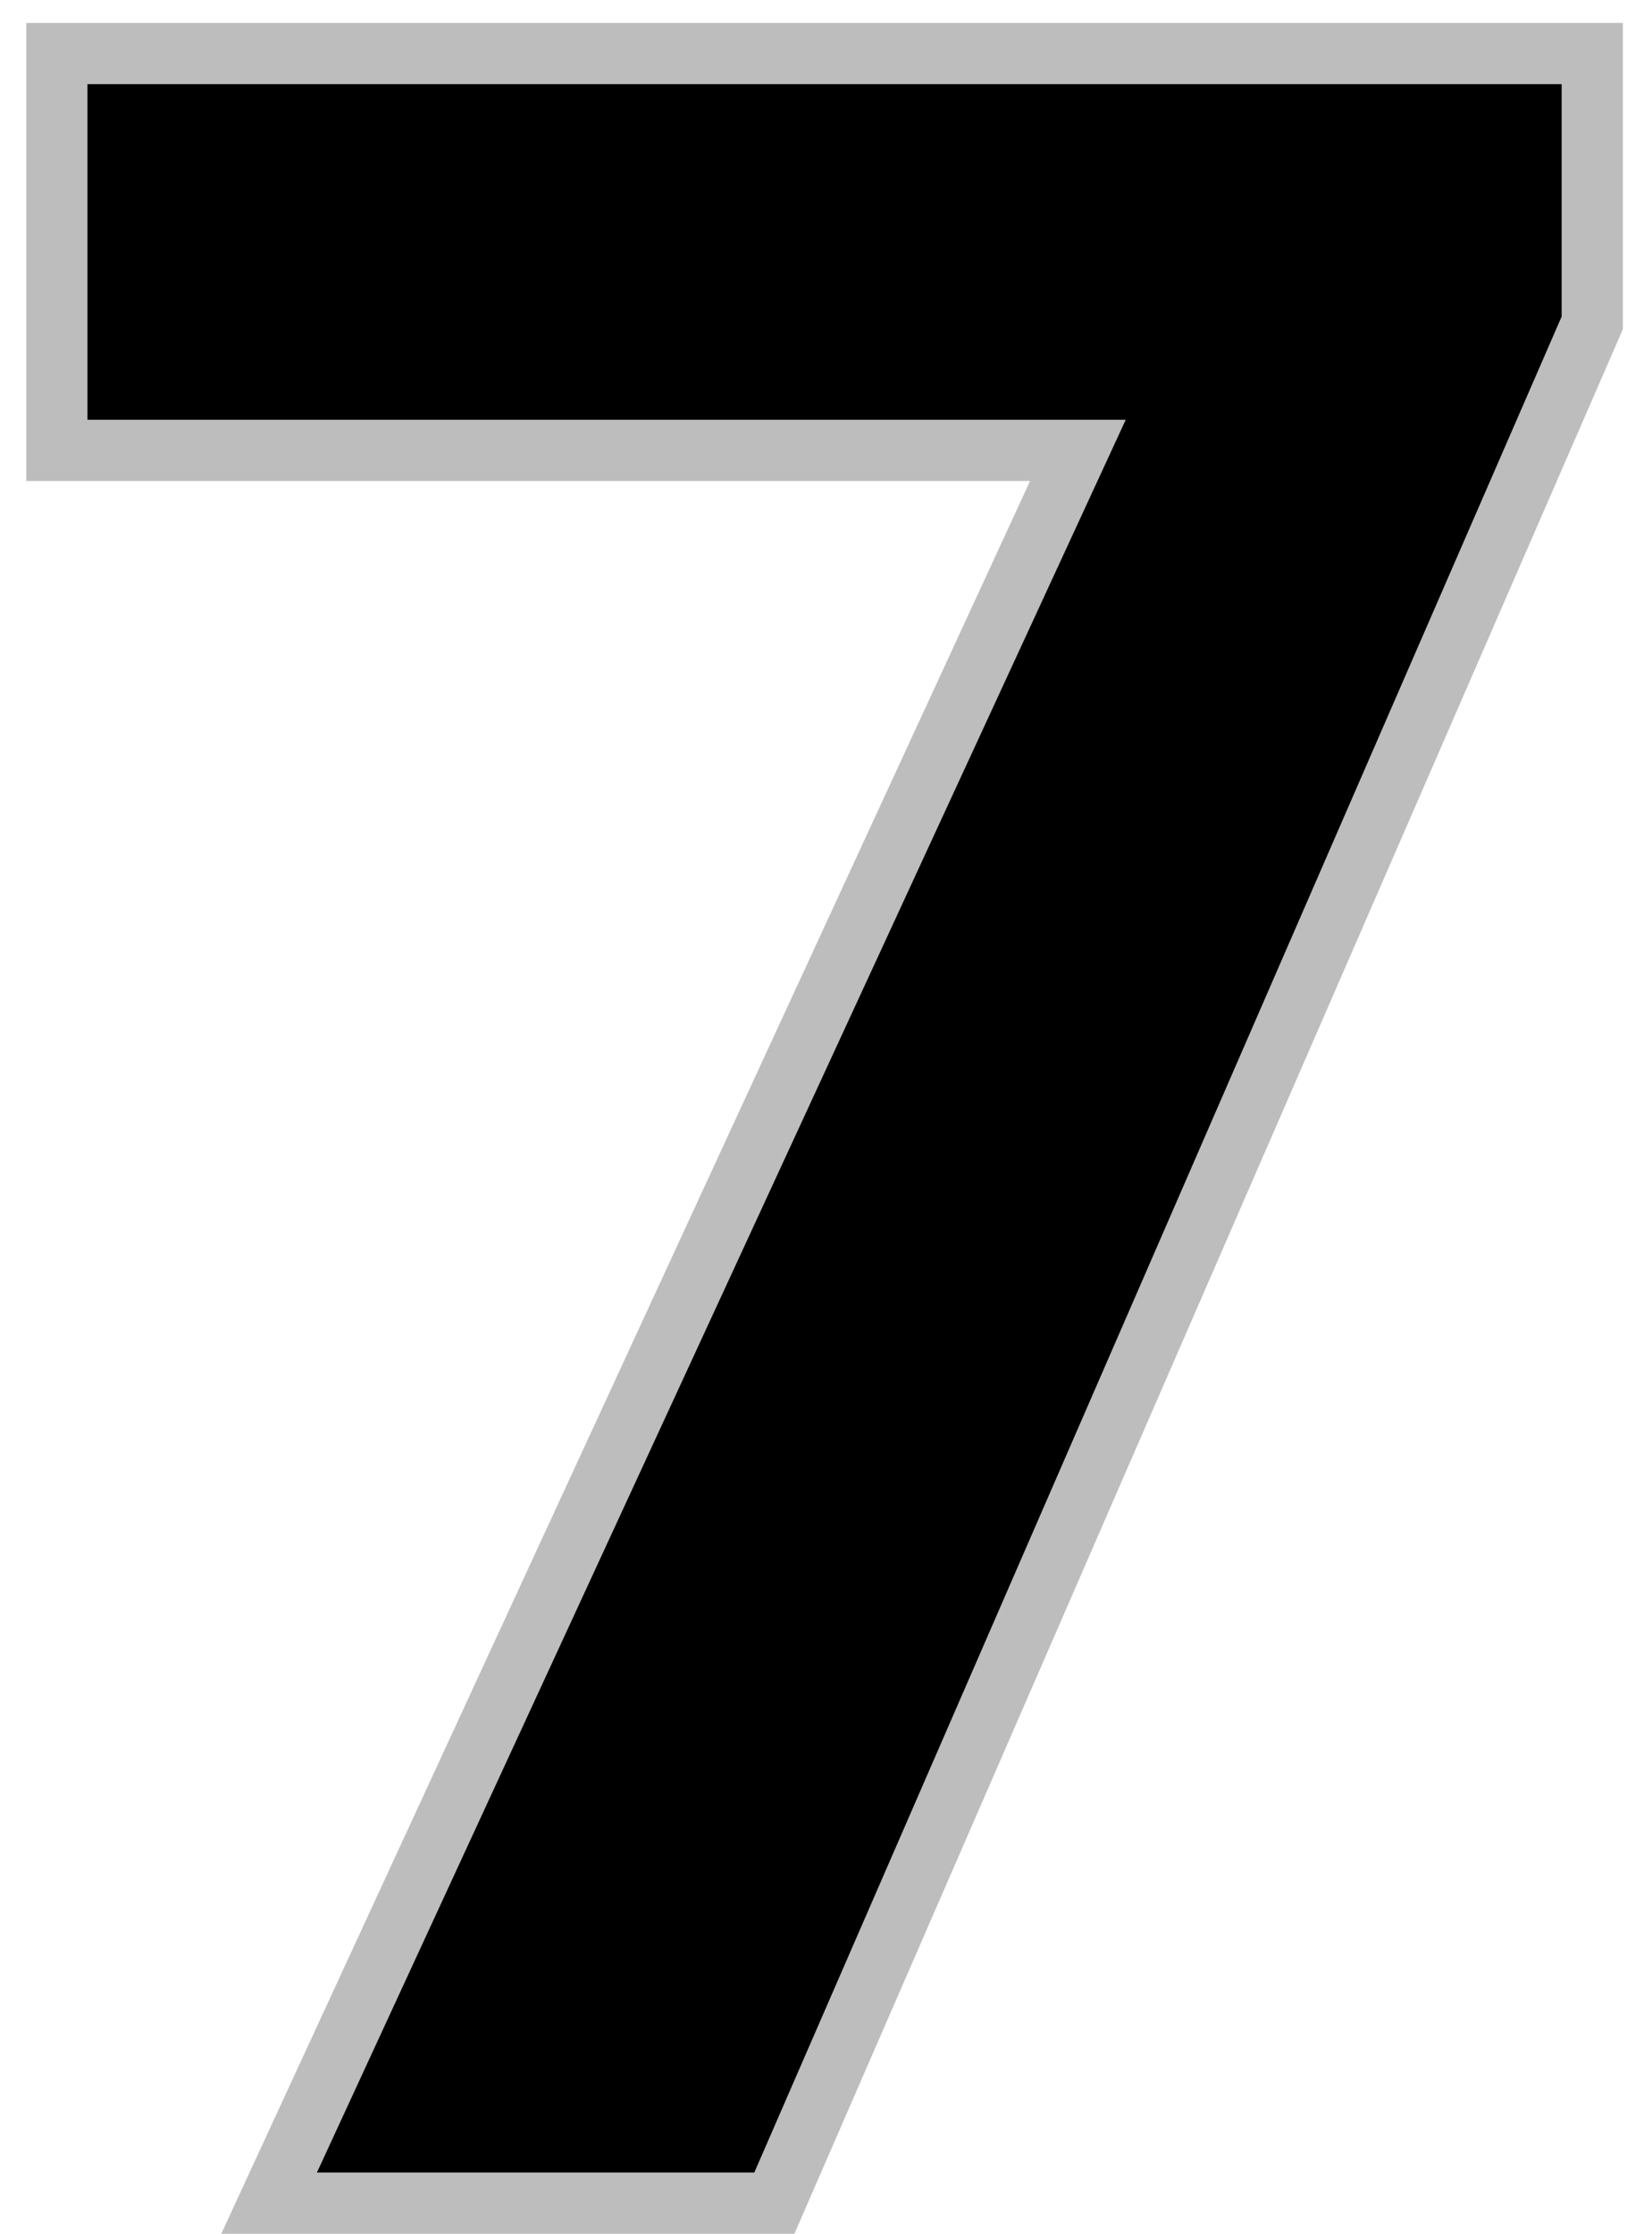 <svg width="54" height="73" viewBox="0 0 54 73" fill="none" xmlns="http://www.w3.org/2000/svg">
<path d="M51.964 10.743L52.047 10.552V10.344V2.75V1.75H51.047H2.859H1.859V2.75V13.719V14.719H2.859H35.234L9.451 70.581L8.796 72H10.359H24.656H25.312L25.573 71.399L51.964 10.743Z" fill="black" stroke="#BDBDBD" stroke-width="2"/>
</svg>
